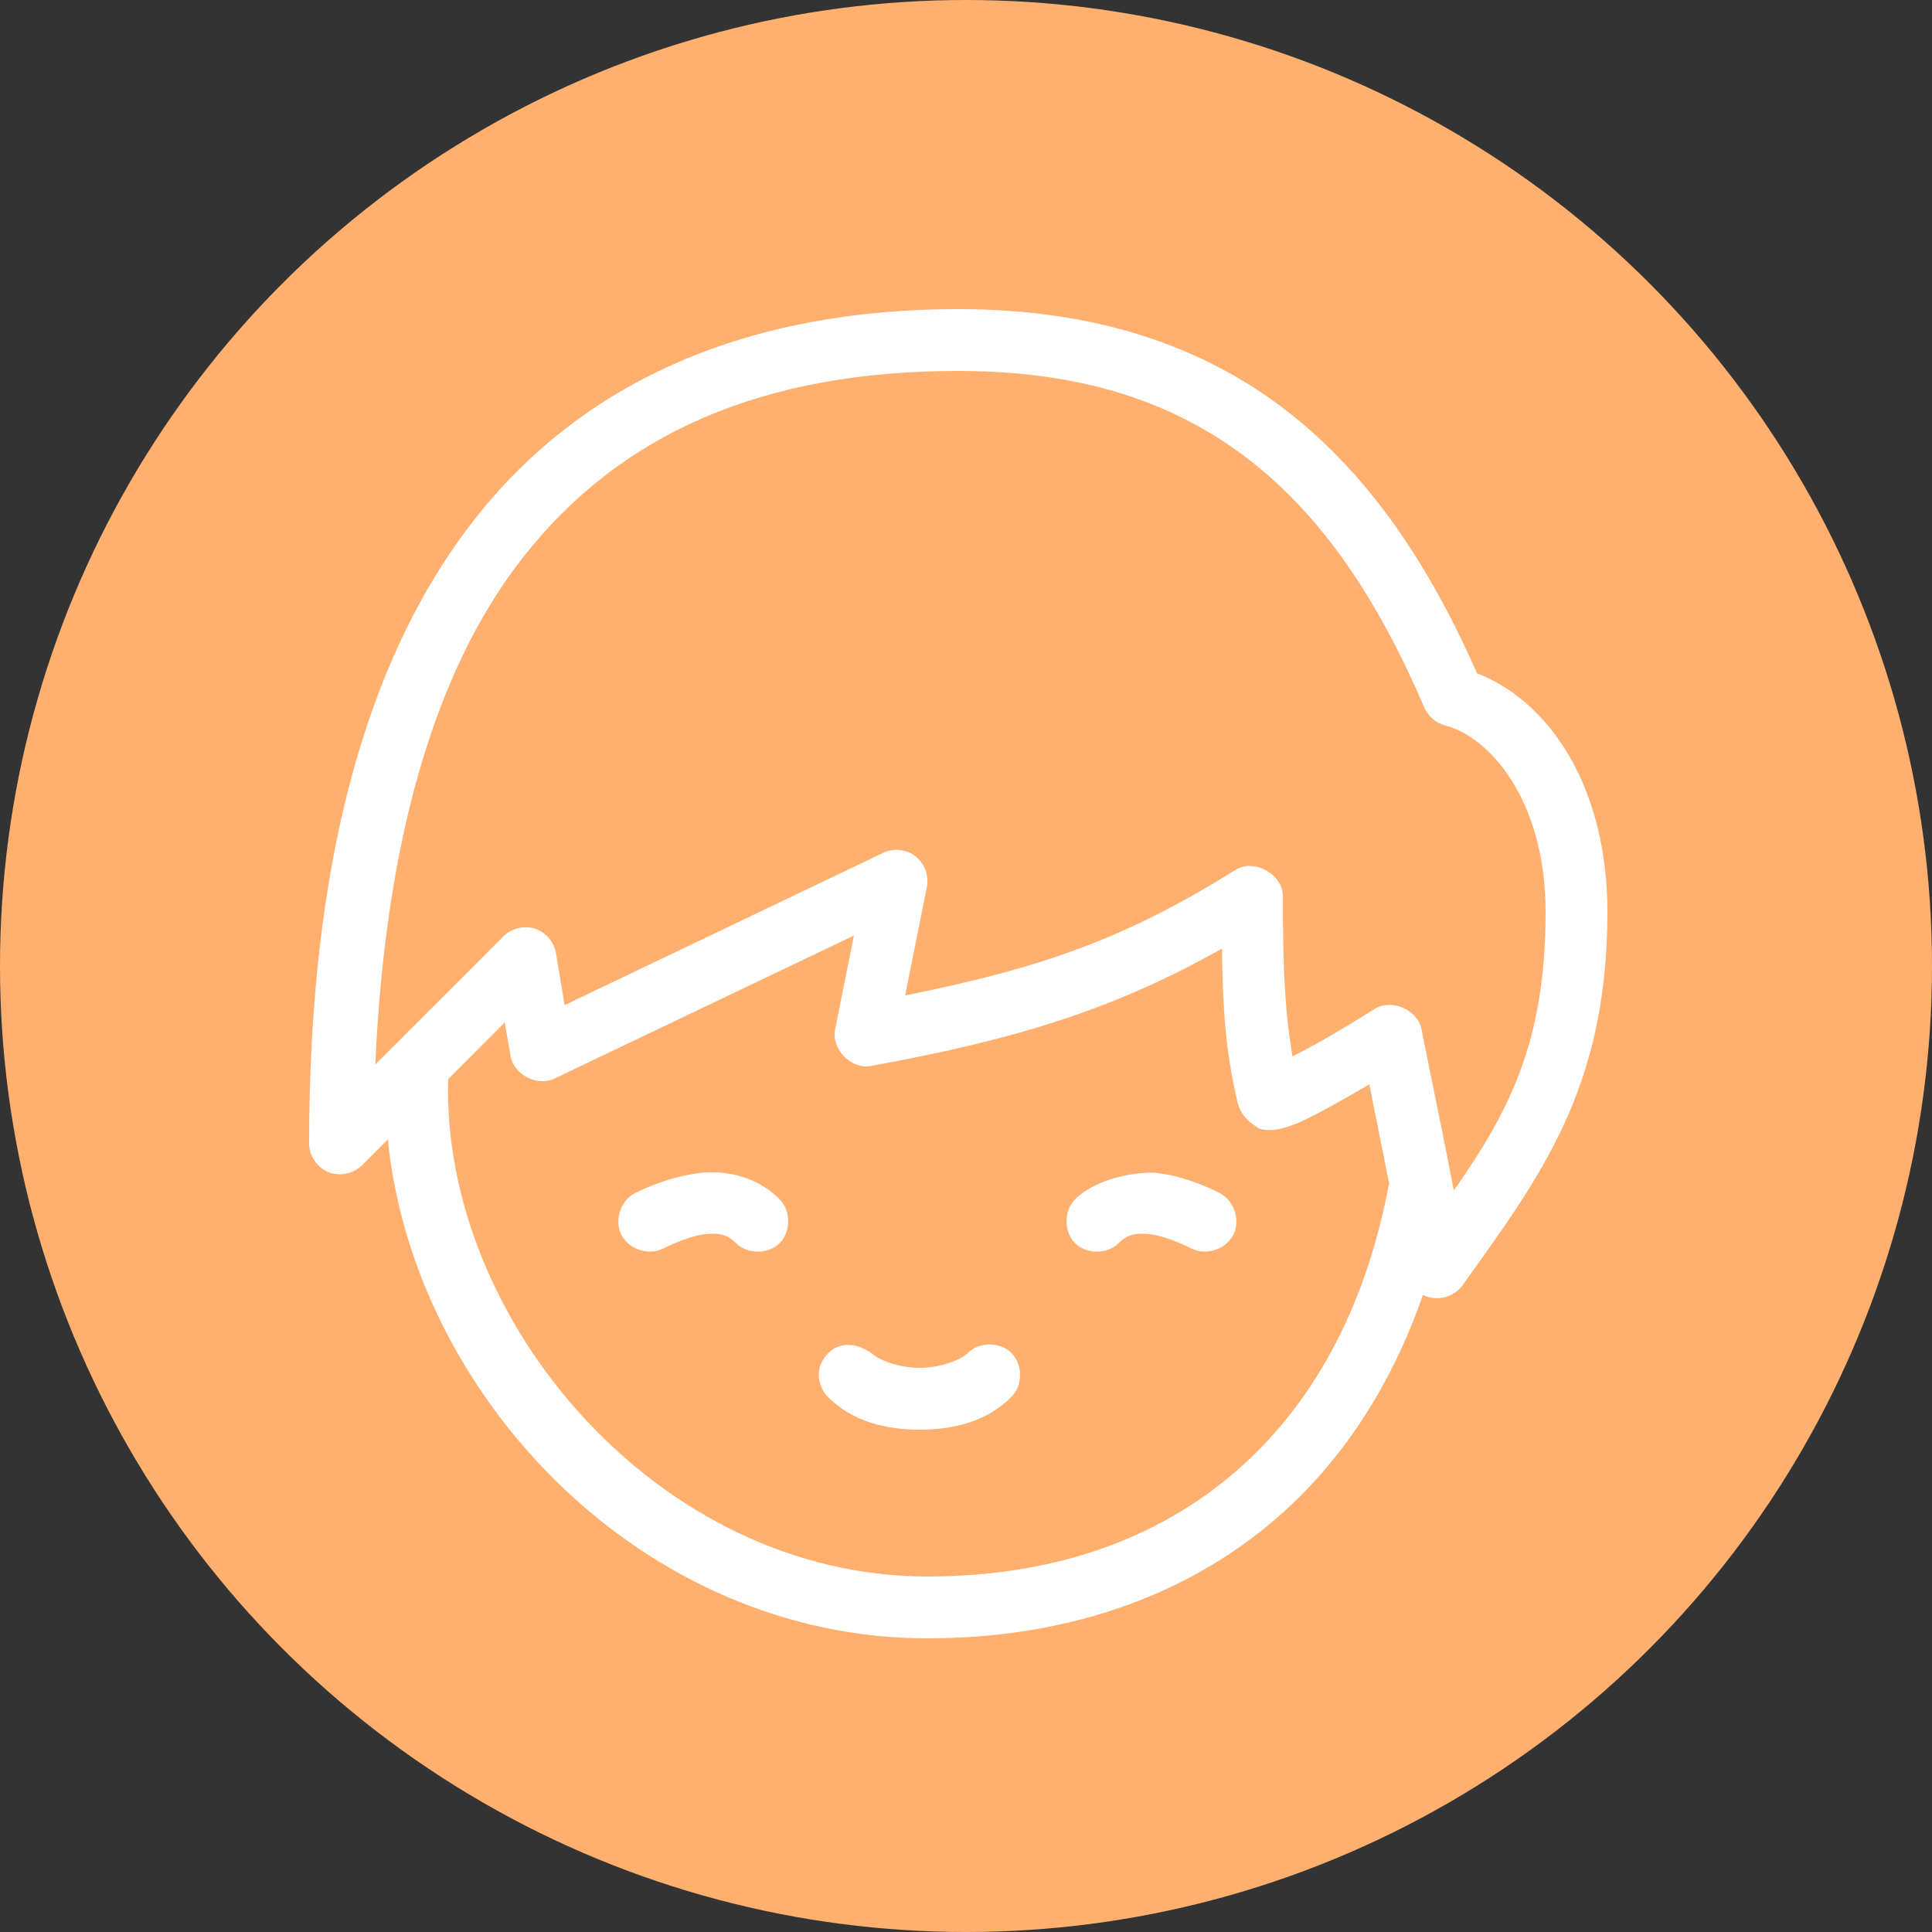 <svg width="50" height="50" viewBox="0 0 50 50" fill="none" xmlns="http://www.w3.org/2000/svg">
  <rect x="0" y="0" width="50" height="50" fill="#333333" stroke="none"/>
  <circle cx="25" cy="25" r="25" fill="#FFB06F"/>
  <path d="M24.8 8C19.426 8 15.133 9.798 12.275 13.45C9.417 17.102 8 22.493 8 29.6C8.003 29.912 8.206 30.214 8.495 30.333C8.783 30.452 9.14 30.382 9.363 30.163L10.037 29.488C10.7 36.127 16.612 42.4 24 42.4C27.557 42.4 30.667 41.337 33.025 39.3C34.717 37.839 36 35.883 36.825 33.513C37.166 33.69 37.63 33.577 37.85 33.263C39.837 30.48 41.6 28.194 41.6 23.6C41.6 20.381 40.108 18.153 38.225 17.425C37.01 14.661 35.466 12.324 33.337 10.662C31.144 8.95 28.341 8 24.8 8V8ZM24.8 9.6C28.059 9.6 30.456 10.437 32.362 11.925C34.269 13.413 35.695 15.589 36.862 18.312C36.958 18.538 37.163 18.714 37.4 18.775C38.513 19.053 40 20.667 40 23.6C40 26.994 39.044 28.775 37.625 30.812C37.37 29.465 37.064 28.026 36.788 26.637C36.689 26.129 36.013 25.836 35.575 26.113C34.809 26.585 34.185 26.974 33.45 27.337C33.257 26.206 33.2 25.122 33.2 23.2C33.207 22.629 32.459 22.209 31.975 22.512C29.159 24.273 26.993 25.047 23.425 25.762L23.988 22.95C24.046 22.659 23.926 22.34 23.691 22.159C23.456 21.978 23.116 21.944 22.85 22.075L14.613 26.012L14.387 24.663C14.339 24.376 14.122 24.124 13.845 24.034C13.569 23.945 13.245 24.021 13.037 24.225L9.712 27.55C9.974 21.744 11.253 17.341 13.525 14.438C16.067 11.189 19.774 9.6 24.8 9.6H24.8ZM22.1 24.212L21.613 26.637C21.507 27.148 22.025 27.68 22.538 27.587C26.415 26.882 28.889 26.087 31.625 24.55C31.641 26 31.713 27.18 32 28.4C32.056 28.761 32.23 28.997 32.6 29.213C32.966 29.314 33.324 29.164 33.625 29.05C34.276 28.744 34.939 28.354 35.438 28.062L35.95 30.625C35.337 33.898 33.944 36.387 31.975 38.087C29.933 39.851 27.243 40.8 24 40.8C17.014 40.8 11.416 34.143 11.6 27.925L13.062 26.462L13.213 27.325C13.294 27.813 13.905 28.128 14.35 27.913L22.1 24.212ZM18.375 30.337C17.706 30.365 16.997 30.598 16.438 30.875C16.061 31.065 15.892 31.58 16.081 31.956C16.271 32.333 16.786 32.502 17.163 32.312C17.515 32.136 17.933 31.972 18.275 31.938C18.617 31.903 18.826 31.951 19.038 32.163C19.333 32.467 19.882 32.469 20.18 32.168C20.479 31.866 20.47 31.317 20.163 31.025C19.648 30.51 18.975 30.331 18.375 30.338L18.375 30.337ZM27.837 31.025C27.53 31.317 27.521 31.866 27.82 32.168C28.118 32.469 28.667 32.467 28.962 32.162C29.174 31.951 29.383 31.903 29.725 31.938C30.067 31.971 30.485 32.136 30.837 32.312C31.214 32.502 31.729 32.332 31.919 31.956C32.108 31.58 31.939 31.065 31.562 30.875C31.115 30.651 30.533 30.416 29.875 30.35C29.116 30.334 28.28 30.598 27.837 31.025L27.837 31.025ZM21.234 35.323C21.134 35.61 21.217 35.952 21.438 36.163C22.073 36.798 22.948 37 23.8 37C24.652 37 25.527 36.798 26.163 36.163C26.47 35.87 26.479 35.322 26.18 35.02C25.882 34.718 25.333 34.721 25.038 35.025C24.873 35.189 24.348 35.4 23.8 35.4C23.252 35.4 22.727 35.189 22.562 35.025C21.986 34.626 21.464 34.796 21.234 35.323V35.323Z"
        fill="white"/>
</svg>
